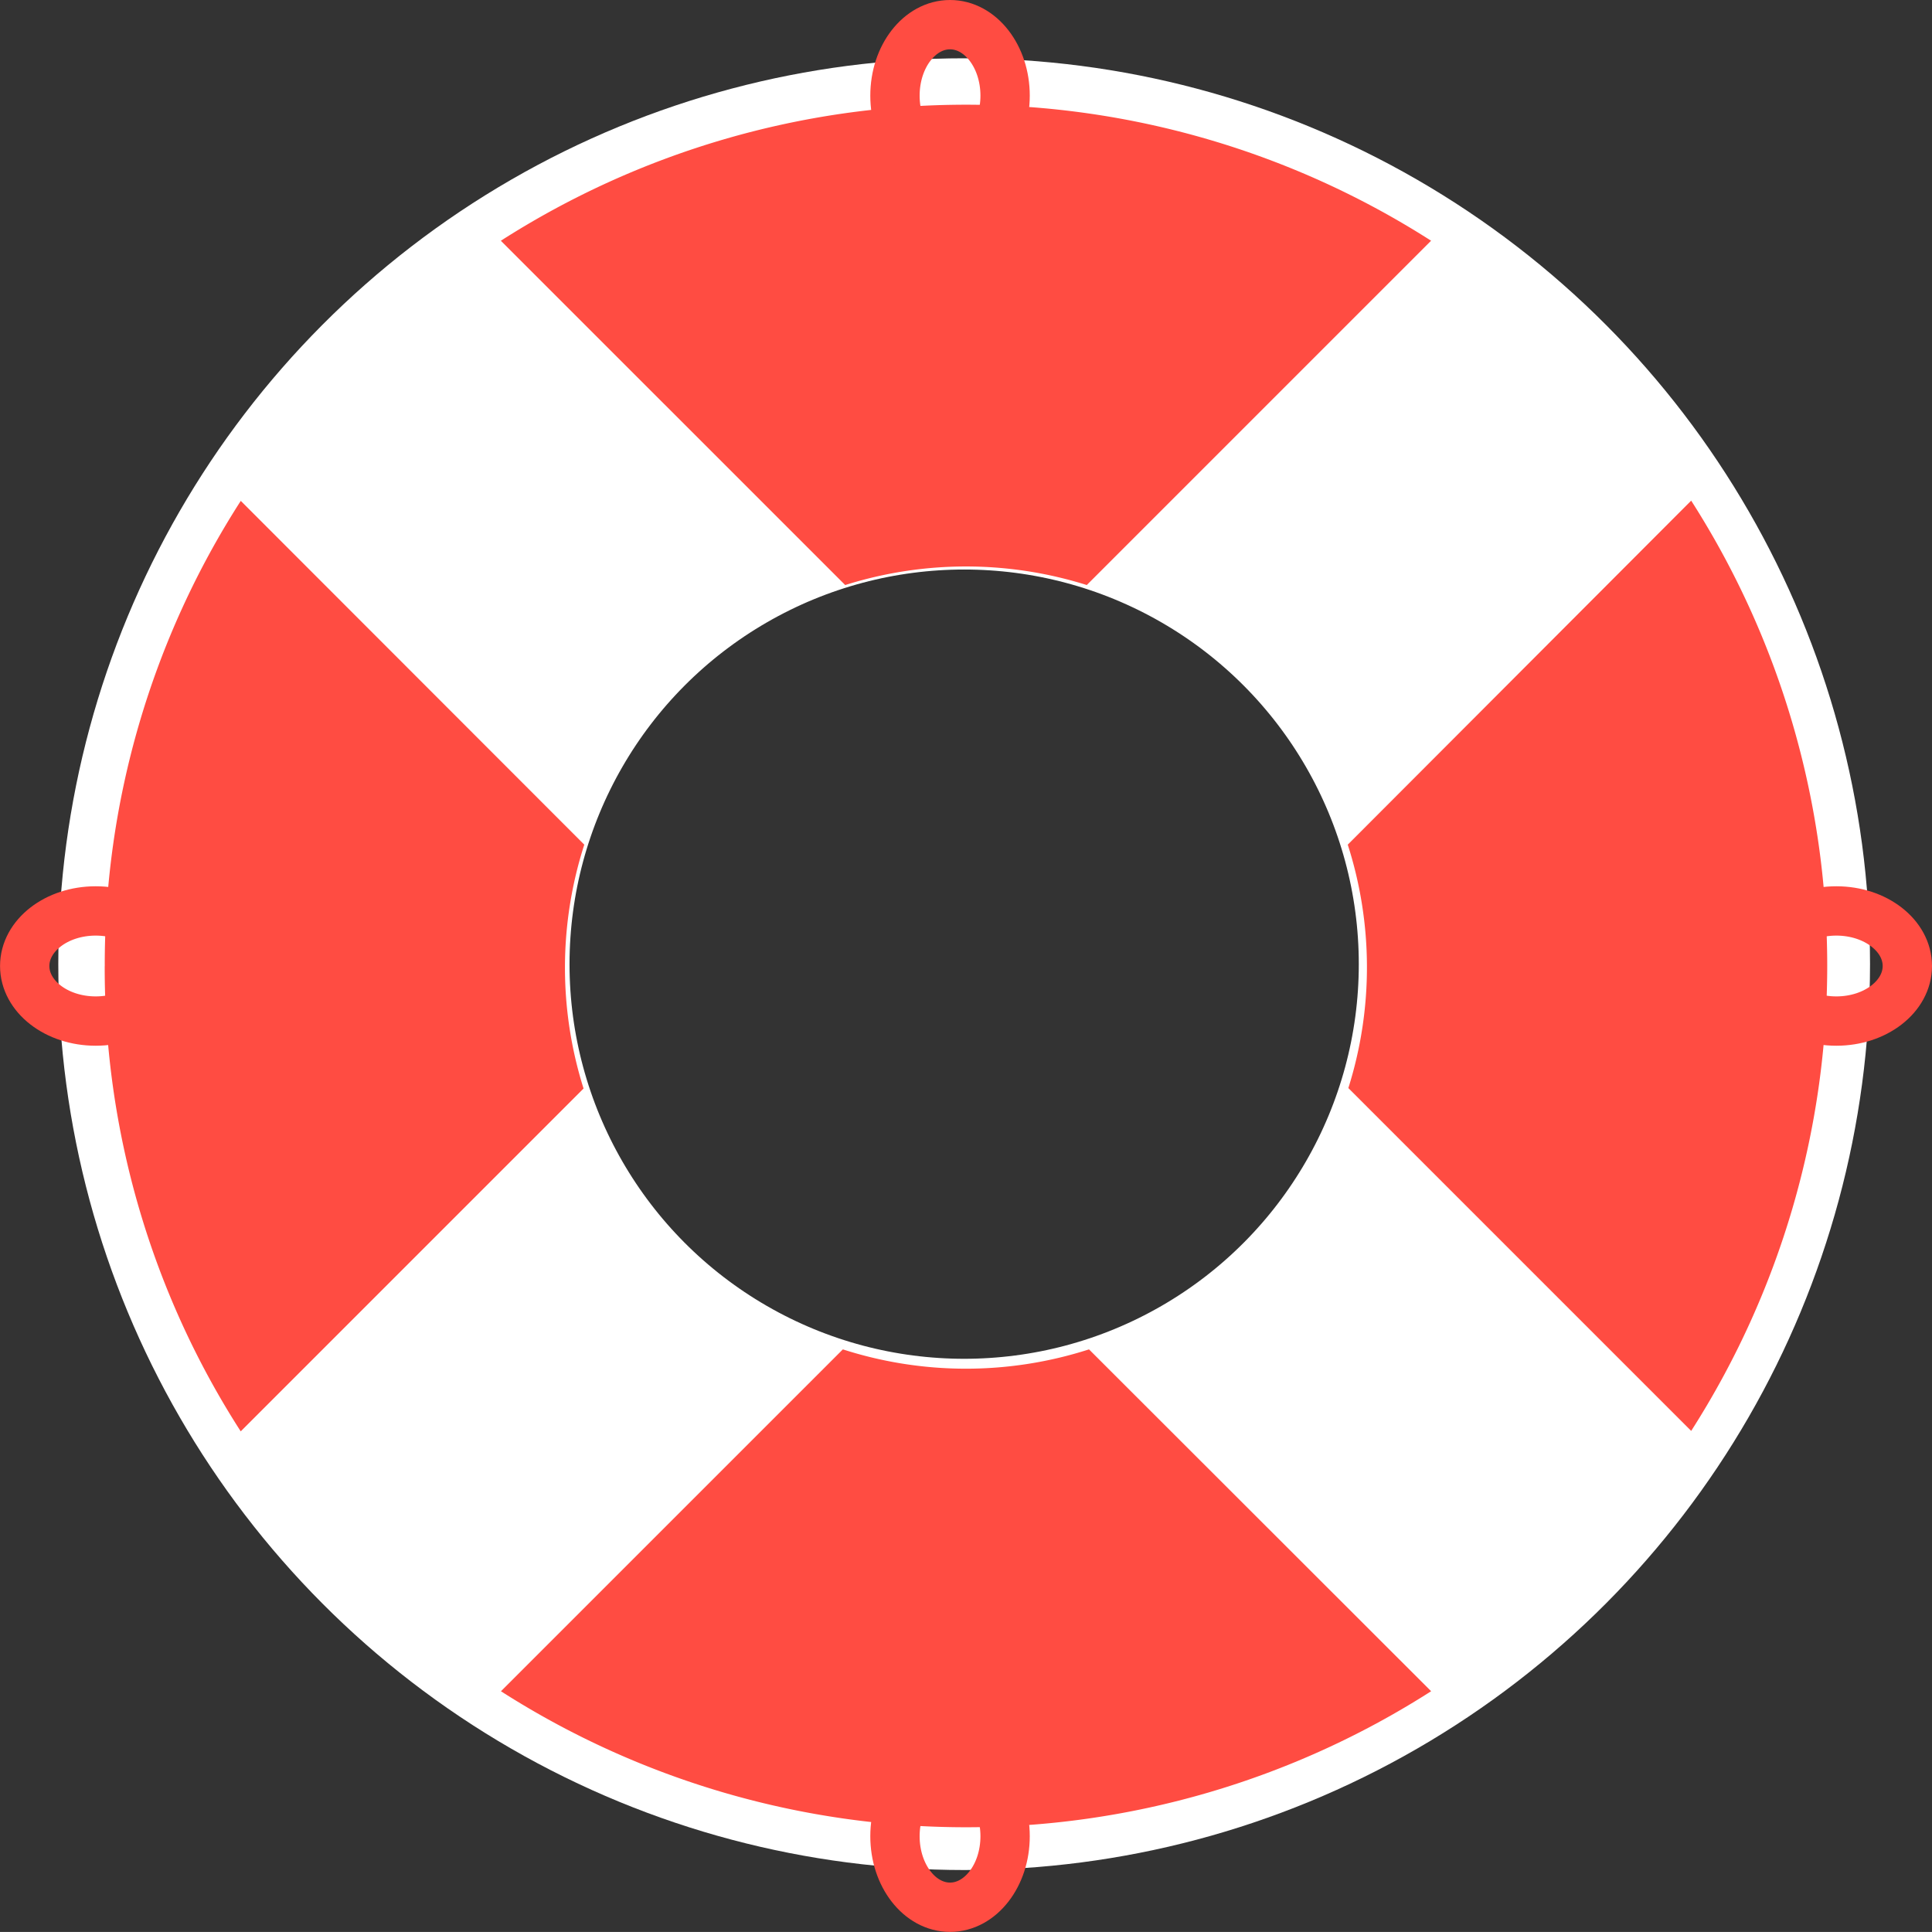 <svg xmlns="http://www.w3.org/2000/svg" width="43.082" height="43.081" viewBox="0 0 43.082 43.081">
  <rect x="0" y="0" width="43.082" height="43.081" fill="#333333" stroke="none"/>
  <g id="Group_98" data-name="Group 98" transform="translate(-1203.918 -17)">
    <circle id="Ellipse_61" data-name="Ellipse 61" cx="14.5" cy="14.5" r="14.5" transform="translate(1210.918 24)" fill="none" stroke="#fff" stroke-width="11.4"/>
    <g id="Group_97" data-name="Group 97" transform="translate(1206.254 19.335)">
      <path id="Subtraction_3" data-name="Subtraction 3" d="M19.207,38.409A19.112,19.112,0,0,1,8.834,35.376L16.5,27.716a8.956,8.956,0,0,0,5.438.016l7.645,7.645a19.1,19.1,0,0,1-10.372,3.033ZM35.38,29.576h0L27.755,21.95a8.957,8.957,0,0,0,0-5.489l7.623-7.629a19.248,19.248,0,0,1,0,20.743Zm-32.347,0h0a19.249,19.249,0,0,1,0-20.743l7.678,7.678a8.965,8.965,0,0,0,0,5.387L3.035,29.575ZM16.5,10.691h0L8.829,3.033a19.248,19.248,0,0,1,20.744,0l-7.645,7.645a8.954,8.954,0,0,0-5.437.016Z" transform="translate(38.409 0) rotate(90)" fill="#ff4c42"/>
    </g>
    <g id="Ellipse_44" data-name="Ellipse 44" transform="translate(1226.881 55.814) rotate(90)" fill="none" stroke="#ff4c42" stroke-width="1.1">
      <ellipse cx="2.133" cy="1.778" rx="2.133" ry="1.778" stroke="none"/>
      <ellipse cx="2.133" cy="1.778" rx="1.583" ry="1.228" fill="none"/>
    </g>
    <g id="Ellipse_45" data-name="Ellipse 45" transform="translate(1226.881 17) rotate(90)" fill="none" stroke="#ff4c42" stroke-width="1.1">
      <ellipse cx="2.133" cy="1.778" rx="2.133" ry="1.778" stroke="none"/>
      <ellipse cx="2.133" cy="1.778" rx="1.583" ry="1.228" fill="none"/>
    </g>
    <g id="Ellipse_46" data-name="Ellipse 46" transform="translate(1247 40.319) rotate(180)" fill="none" stroke="#ff4c42" stroke-width="1.1">
      <ellipse cx="2.133" cy="1.778" rx="2.133" ry="1.778" stroke="none"/>
      <ellipse cx="2.133" cy="1.778" rx="1.583" ry="1.228" fill="none"/>
    </g>
    <g id="Ellipse_47" data-name="Ellipse 47" transform="translate(1208.185 40.319) rotate(180)" fill="none" stroke="#ff4c42" stroke-width="1.1">
      <ellipse cx="2.133" cy="1.778" rx="2.133" ry="1.778" stroke="none"/>
      <ellipse cx="2.133" cy="1.778" rx="1.583" ry="1.228" fill="none"/>
    </g>
  </g>
</svg>
